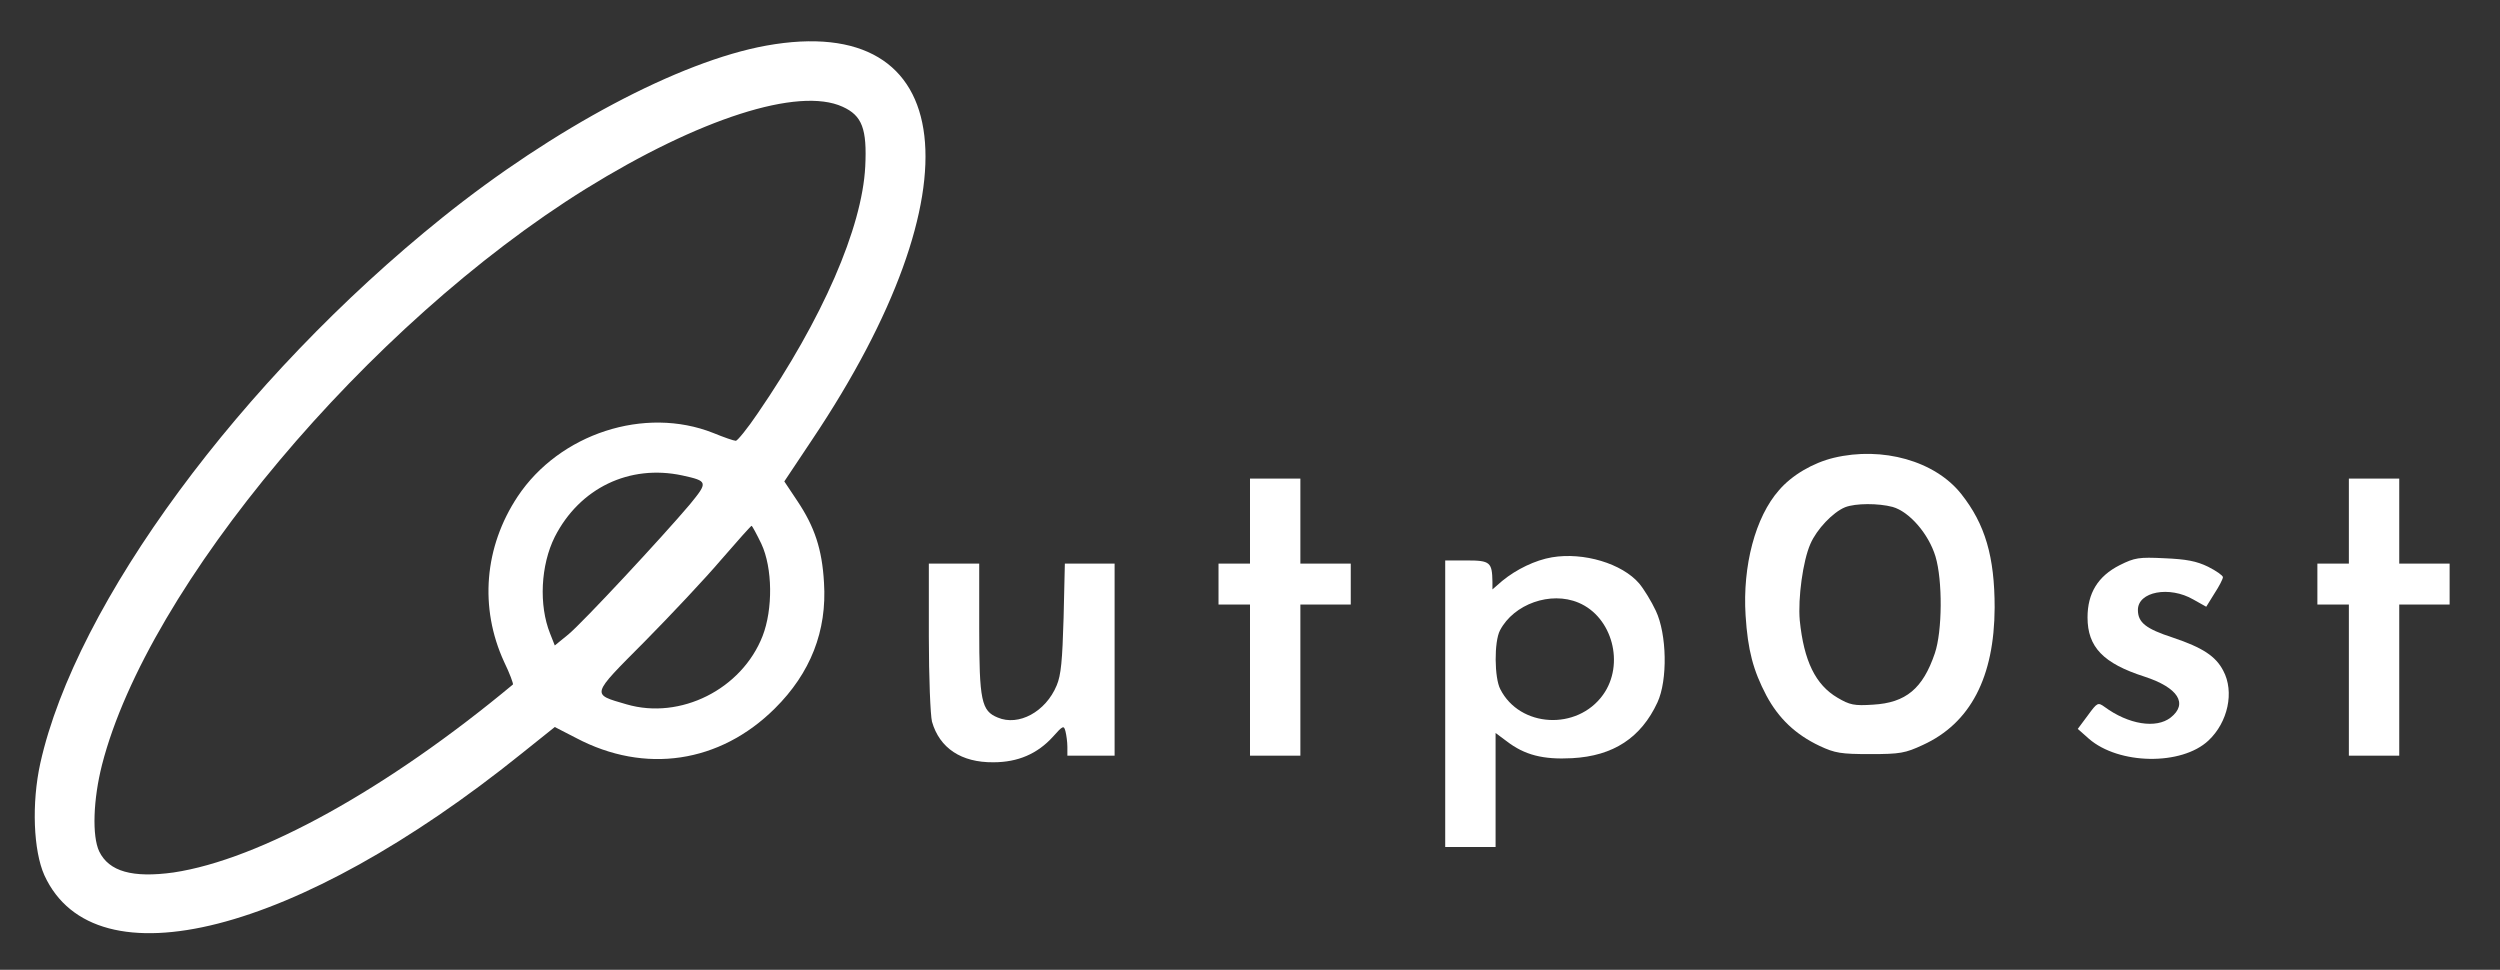 <?xml version="1.0" standalone="no"?>
<!DOCTYPE svg PUBLIC "-//W3C//DTD SVG 20010904//EN" "http://www.w3.org/TR/2001/REC-SVG-20010904/DTD/svg10.dtd">
<svg version="1.0" xmlns="http://www.w3.org/2000/svg" width="794pt" height="308pt"
        viewBox="0 0 794 308" preserveAspectRatio="xMidYMid meet">

        <rect x="0" y="0" width="794" height="308" fill="#333333" stroke="none"/>

        <g transform="translate(0,308) scale(0.1,-0.1)" fill="#ffffff" stroke="none">
                <path d="M2433 2935 c-275 -50 -673 -261 -1028 -546 -641 -515 -1164 -1225
-1277 -1733 -28 -127 -22 -278 13 -356 161 -351 803 -187 1516 387 l105 84 68
-35 c218 -115 456 -80 631 94 113 112 166 246 156 400 -6 106 -30 177 -84 258
l-42 63 88 132 c533 795 467 1363 -146 1252z m243 -194 c62 -28 78 -70 72
-190 -10 -195 -136 -484 -341 -783 -33 -49 -65 -88 -70 -88 -6 0 -38 11 -72
25 -217 86 -488 -2 -621 -202 -106 -160 -122 -353 -43 -525 18 -37 30 -70 28
-72 -399 -332 -804 -556 -1078 -597 -130 -18 -205 3 -236 67 -23 49 -19 165 9
275 145 566 844 1399 1536 1829 360 223 676 325 816 261z m-509 -1171 c82 -18
82 -21 24 -92 -87 -103 -340 -375 -386 -413 l-43 -35 -15 38 c-36 90 -30 217
15 307 79 155 237 231 405 195z m251 -217 c36 -77 37 -208 4 -293 -66 -169
-261 -267 -432 -217 -113 33 -115 26 57 199 83 84 193 201 244 261 51 59 94
107 96 107 2 0 16 -26 31 -57z" />
                <path d="M5824 1626 c-66 -16 -133 -55 -174 -103 -75 -85 -116 -240 -106 -398
7 -110 24 -174 66 -254 39 -73 93 -124 169 -160 49 -23 68 -26 161 -26 95 0
111 3 167 29 151 69 227 215 228 436 0 162 -30 265 -106 361 -83 105 -250 152
-405 115z m187 -156 c53 -15 114 -85 136 -157 23 -76 22 -238 -2 -308 -38
-112 -92 -157 -196 -163 -60 -4 -74 -1 -113 22 -70 41 -107 117 -120 246 -6
70 10 189 34 243 20 46 71 100 110 116 33 13 106 13 151 1z" />
                <path d="M3970 1425 l0 -135 -50 0 -50 0 0 -65 0 -65 50 0 50 0 0 -240 0 -240
80 0 80 0 0 240 0 240 80 0 80 0 0 65 0 65 -80 0 -80 0 0 135 0 135 -80 0 -80
0 0 -135z" />
                <path d="M7460 1425 l0 -135 -50 0 -50 0 0 -65 0 -65 50 0 50 0 0 -240 0 -240
80 0 80 0 0 240 0 240 80 0 80 0 0 65 0 65 -80 0 -80 0 0 135 0 135 -80 0 -80
0 0 -135z" />
                <path d="M4929 1310 c-53 -9 -113 -38 -158 -75 l-31 -27 0 24 c-1 62 -7 68
-81 68 l-69 0 0 -455 0 -455 80 0 80 0 0 181 0 181 35 -26 c57 -44 116 -59
208 -54 131 7 219 65 271 177 33 71 30 217 -5 291 -14 30 -38 69 -53 87 -54
63 -176 100 -277 83z m84 -144 c108 -45 148 -196 78 -293 -82 -114 -264 -104
-326 18 -19 36 -20 151 -1 187 44 84 161 125 249 88z" />
                <path d="M6732 1285 c-69 -35 -102 -89 -102 -166 0 -94 50 -146 181 -188 107
-35 139 -86 83 -130 -46 -36 -134 -22 -210 34 -21 15 -23 14 -53 -27 l-32 -43
35 -31 c95 -83 295 -86 380 -6 62 58 83 155 47 222 -24 46 -65 73 -160 105
-86 28 -111 48 -111 88 0 58 100 77 176 33 l41 -23 26 42 c15 23 27 46 27 52
0 5 -21 20 -47 33 -37 18 -69 24 -138 27 -82 4 -95 2 -143 -22z" />
                <path d="M2950 1058 c0 -130 5 -250 10 -270 24 -84 93 -130 195 -129 78 0 140
27 189 81 32 36 35 37 40 17 3 -12 6 -34 6 -49 l0 -28 75 0 75 0 0 305 0 305
-79 0 -79 0 -4 -172 c-4 -136 -8 -182 -22 -215 -35 -84 -121 -130 -187 -102
-52 21 -59 53 -59 284 l0 205 -80 0 -80 0 0 -232z" />
        </g>
</svg>